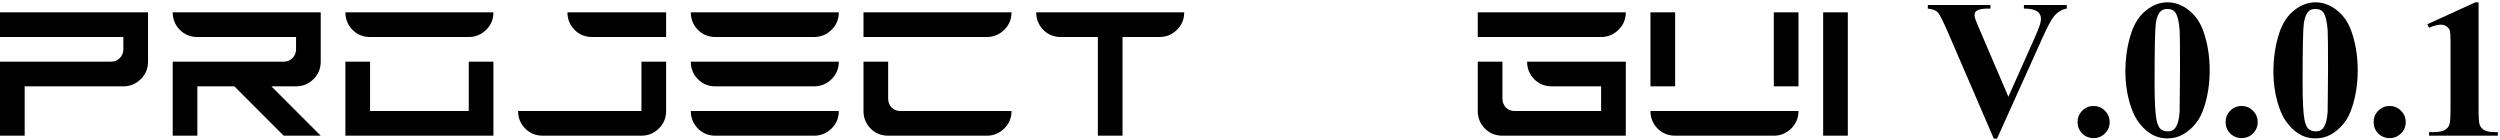<svg width="608" height="34" viewBox="0 0 608 34" fill="none" xmlns="http://www.w3.org/2000/svg">
<path d="M0 33V15H27C27.812 15 28.516 14.719 29.109 14.156C29.703 13.562 30 12.844 30 12V9H0V3H36V15C36 16.688 35.406 18.109 34.219 19.266C33.031 20.422 31.625 21 30 21H6V33H0ZM42 33V15H69C69.812 15 70.516 14.719 71.109 14.156C71.703 13.562 72 12.844 72 12V9H48C46.312 9 44.891 8.422 43.734 7.266C42.578 6.078 42 4.656 42 3H78V15C78 16.688 77.406 18.109 76.219 19.266C75.031 20.422 73.625 21 72 21H66L78 33H69L57 21H48V33H42ZM84 33V15H90V27H114V15H120V33H84ZM90 9C88.312 9 86.891 8.422 85.734 7.266C84.578 6.078 84 4.656 84 3H120C120 4.688 119.406 6.109 118.219 7.266C117.031 8.422 115.625 9 114 9H90ZM132 33C130.312 33 128.891 32.422 127.734 31.266C126.578 30.078 126 28.656 126 27H156V15H162V27C162 28.688 161.406 30.109 160.219 31.266C159.031 32.422 157.625 33 156 33H132ZM144 9C142.312 9 140.891 8.422 139.734 7.266C138.578 6.078 138 4.656 138 3H162V9H144ZM174 33C172.312 33 170.891 32.422 169.734 31.266C168.578 30.078 168 28.656 168 27H204C204 28.688 203.406 30.109 202.219 31.266C201.031 32.422 199.625 33 198 33H174ZM174 21C172.312 21 170.891 20.422 169.734 19.266C168.578 18.078 168 16.656 168 15H204C204 16.688 203.406 18.109 202.219 19.266C201.031 20.422 199.625 21 198 21H174ZM174 9C172.312 9 170.891 8.422 169.734 7.266C168.578 6.078 168 4.656 168 3H204C204 4.688 203.406 6.109 202.219 7.266C201.031 8.422 199.625 9 198 9H174ZM216 33C214.312 33 212.891 32.422 211.734 31.266C210.578 30.078 210 28.656 210 27V15H216V24C216 24.844 216.281 25.562 216.844 26.156C217.438 26.719 218.156 27 219 27H246C246 28.688 245.406 30.109 244.219 31.266C243.031 32.422 241.625 33 240 33H216ZM210 9V3H246C246 4.688 245.406 6.109 244.219 7.266C243.031 8.422 241.625 9 240 9H210ZM267 33V9H258C256.312 9 254.891 8.422 253.734 7.266C252.578 6.078 252 4.656 252 3H288C288 4.688 287.406 6.109 286.219 7.266C285.031 8.422 283.625 9 282 9H273V33H267ZM365.391 33C363.703 33 362.281 32.422 361.125 31.266C359.969 30.078 359.391 28.656 359.391 27V15H365.391V24C365.391 24.844 365.672 25.562 366.234 26.156C366.828 26.719 367.547 27 368.391 27H389.391V21H377.391C375.703 21 374.281 20.422 373.125 19.266C371.969 18.078 371.391 16.656 371.391 15H395.391V33H365.391ZM359.391 9V3H395.391C395.391 4.688 394.797 6.109 393.609 7.266C392.422 8.422 391.016 9 389.391 9H359.391ZM407.391 33C405.703 33 404.281 32.422 403.125 31.266C401.969 30.078 401.391 28.656 401.391 27H437.391C437.391 28.688 436.797 30.109 435.609 31.266C434.422 32.422 433.016 33 431.391 33H407.391ZM401.391 21V3H407.391V21H401.391ZM431.391 21V3H437.391V21H431.391ZM443.391 33V3H449.391V33H443.391ZM502.641 1.219V2.086C501.484 2.273 500.453 2.891 499.547 3.938C498.891 4.719 497.914 6.555 496.617 9.445L485.672 33.727H484.898L474 8.461C472.688 5.414 471.805 3.625 471.352 3.094C470.914 2.562 470.078 2.227 468.844 2.086V1.219H484.078V2.086H483.562C482.188 2.086 481.25 2.258 480.75 2.602C480.391 2.836 480.211 3.18 480.211 3.633C480.211 3.914 480.273 4.25 480.398 4.641C480.523 5.016 480.945 6.039 481.664 7.711L488.438 23.531L494.719 9.445C495.469 7.742 495.93 6.602 496.102 6.023C496.273 5.445 496.359 4.953 496.359 4.547C496.359 4.078 496.234 3.664 495.984 3.305C495.734 2.945 495.367 2.672 494.883 2.484C494.211 2.219 493.32 2.086 492.211 2.086V1.219H502.641ZM509.156 25.781C510.25 25.781 511.172 26.164 511.922 26.93C512.688 27.695 513.07 28.617 513.07 29.695C513.07 30.773 512.688 31.695 511.922 32.461C511.156 33.211 510.234 33.586 509.156 33.586C508.078 33.586 507.156 33.211 506.391 32.461C505.641 31.695 505.266 30.773 505.266 29.695C505.266 28.617 505.641 27.695 506.391 26.93C507.156 26.164 508.078 25.781 509.156 25.781ZM537.398 17.109C537.398 20.281 536.953 23.242 536.062 25.992C535.531 27.68 534.812 29.062 533.906 30.141C533.016 31.219 532 32.078 530.859 32.719C529.719 33.344 528.477 33.656 527.133 33.656C525.602 33.656 524.219 33.266 522.984 32.484C521.75 31.703 520.656 30.586 519.703 29.133C519.016 28.07 518.414 26.656 517.898 24.891C517.227 22.5 516.891 20.031 516.891 17.484C516.891 14.031 517.375 10.859 518.344 7.969C519.141 5.578 520.352 3.75 521.977 2.484C523.602 1.203 525.32 0.562 527.133 0.562C528.977 0.562 530.695 1.195 532.289 2.461C533.898 3.711 535.078 5.398 535.828 7.523C536.875 10.445 537.398 13.641 537.398 17.109ZM530.18 17.062C530.18 11.5 530.148 8.258 530.086 7.336C529.93 5.164 529.555 3.695 528.961 2.93C528.57 2.43 527.938 2.18 527.062 2.18C526.391 2.18 525.859 2.367 525.469 2.742C524.891 3.289 524.5 4.258 524.297 5.648C524.094 7.023 523.992 11.844 523.992 20.109C523.992 24.609 524.148 27.625 524.461 29.156C524.695 30.266 525.031 31.008 525.469 31.383C525.906 31.758 526.484 31.945 527.203 31.945C527.984 31.945 528.57 31.695 528.961 31.195C529.617 30.32 529.992 28.969 530.086 27.141L530.18 17.062ZM545.156 25.781C546.25 25.781 547.172 26.164 547.922 26.93C548.688 27.695 549.07 28.617 549.07 29.695C549.07 30.773 548.688 31.695 547.922 32.461C547.156 33.211 546.234 33.586 545.156 33.586C544.078 33.586 543.156 33.211 542.391 32.461C541.641 31.695 541.266 30.773 541.266 29.695C541.266 28.617 541.641 27.695 542.391 26.93C543.156 26.164 544.078 25.781 545.156 25.781ZM573.398 17.109C573.398 20.281 572.953 23.242 572.062 25.992C571.531 27.68 570.812 29.062 569.906 30.141C569.016 31.219 568 32.078 566.859 32.719C565.719 33.344 564.477 33.656 563.133 33.656C561.602 33.656 560.219 33.266 558.984 32.484C557.75 31.703 556.656 30.586 555.703 29.133C555.016 28.07 554.414 26.656 553.898 24.891C553.227 22.5 552.891 20.031 552.891 17.484C552.891 14.031 553.375 10.859 554.344 7.969C555.141 5.578 556.352 3.75 557.977 2.484C559.602 1.203 561.32 0.562 563.133 0.562C564.977 0.562 566.695 1.195 568.289 2.461C569.898 3.711 571.078 5.398 571.828 7.523C572.875 10.445 573.398 13.641 573.398 17.109ZM566.18 17.062C566.18 11.5 566.148 8.258 566.086 7.336C565.93 5.164 565.555 3.695 564.961 2.93C564.57 2.43 563.938 2.18 563.062 2.18C562.391 2.18 561.859 2.367 561.469 2.742C560.891 3.289 560.5 4.258 560.297 5.648C560.094 7.023 559.992 11.844 559.992 20.109C559.992 24.609 560.148 27.625 560.461 29.156C560.695 30.266 561.031 31.008 561.469 31.383C561.906 31.758 562.484 31.945 563.203 31.945C563.984 31.945 564.57 31.695 564.961 31.195C565.617 30.32 565.992 28.969 566.086 27.141L566.18 17.062ZM581.156 25.781C582.25 25.781 583.172 26.164 583.922 26.93C584.688 27.695 585.07 28.617 585.07 29.695C585.07 30.773 584.688 31.695 583.922 32.461C583.156 33.211 582.234 33.586 581.156 33.586C580.078 33.586 579.156 33.211 578.391 32.461C577.641 31.695 577.266 30.773 577.266 29.695C577.266 28.617 577.641 27.695 578.391 26.93C579.156 26.164 580.078 25.781 581.156 25.781ZM602.789 0.562V26.555C602.789 28.508 602.875 29.758 603.047 30.305C603.219 30.836 603.578 31.273 604.125 31.617C604.672 31.961 605.547 32.133 606.75 32.133H607.477V33H590.742V32.133H591.586C592.945 32.133 593.914 31.977 594.492 31.664C595.07 31.352 595.461 30.922 595.664 30.375C595.867 29.828 595.969 28.555 595.969 26.555V10.078C595.969 8.609 595.898 7.695 595.758 7.336C595.617 6.961 595.352 6.648 594.961 6.398C594.586 6.133 594.148 6 593.648 6C592.852 6 591.883 6.25 590.742 6.75L590.32 5.906L602.016 0.562H602.789Z" fill="black"/>
</svg>
